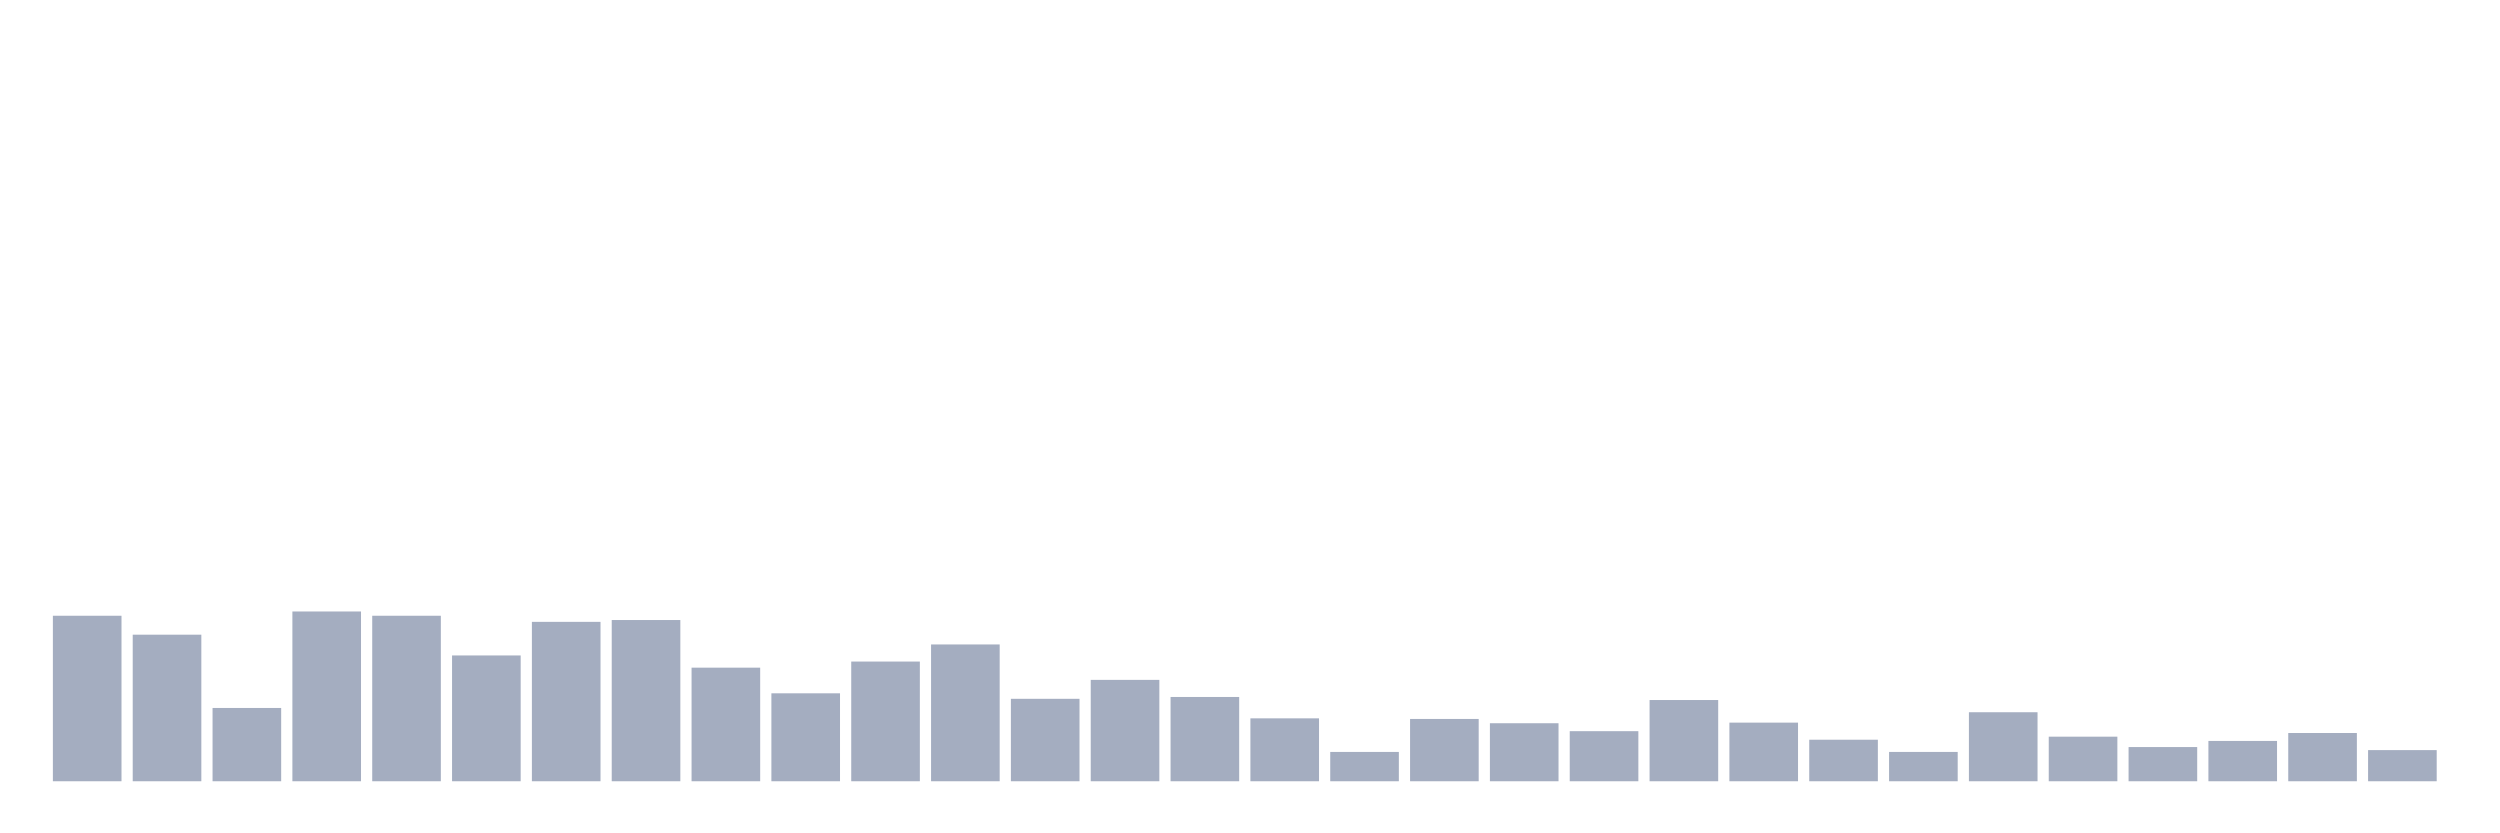 <svg xmlns="http://www.w3.org/2000/svg" viewBox="0 0 480 160"><g transform="translate(10,10)"><rect class="bar" x="0.153" width="13.175" y="108.224" height="31.776" fill="rgb(164,173,192)"></rect><rect class="bar" x="15.482" width="13.175" y="111.859" height="28.141" fill="rgb(164,173,192)"></rect><rect class="bar" x="30.81" width="13.175" y="125.93" height="14.07" fill="rgb(164,173,192)"></rect><rect class="bar" x="46.138" width="13.175" y="107.404" height="32.596" fill="rgb(164,173,192)"></rect><rect class="bar" x="61.466" width="13.175" y="108.224" height="31.776" fill="rgb(164,173,192)"></rect><rect class="bar" x="76.794" width="13.175" y="115.846" height="24.154" fill="rgb(164,173,192)"></rect><rect class="bar" x="92.123" width="13.175" y="109.397" height="30.603" fill="rgb(164,173,192)"></rect><rect class="bar" x="107.451" width="13.175" y="109.045" height="30.955" fill="rgb(164,173,192)"></rect><rect class="bar" x="122.779" width="13.175" y="118.191" height="21.809" fill="rgb(164,173,192)"></rect><rect class="bar" x="138.107" width="13.175" y="123.116" height="16.884" fill="rgb(164,173,192)"></rect><rect class="bar" x="153.436" width="13.175" y="117.018" height="22.982" fill="rgb(164,173,192)"></rect><rect class="bar" x="168.764" width="13.175" y="113.735" height="26.265" fill="rgb(164,173,192)"></rect><rect class="bar" x="184.092" width="13.175" y="124.171" height="15.829" fill="rgb(164,173,192)"></rect><rect class="bar" x="199.42" width="13.175" y="120.536" height="19.464" fill="rgb(164,173,192)"></rect><rect class="bar" x="214.748" width="13.175" y="123.819" height="16.181" fill="rgb(164,173,192)"></rect><rect class="bar" x="230.077" width="13.175" y="127.923" height="12.077" fill="rgb(164,173,192)"></rect><rect class="bar" x="245.405" width="13.175" y="134.372" height="5.628" fill="rgb(164,173,192)"></rect><rect class="bar" x="260.733" width="13.175" y="128.04" height="11.96" fill="rgb(164,173,192)"></rect><rect class="bar" x="276.061" width="13.175" y="128.861" height="11.139" fill="rgb(164,173,192)"></rect><rect class="bar" x="291.39" width="13.175" y="130.385" height="9.615" fill="rgb(164,173,192)"></rect><rect class="bar" x="306.718" width="13.175" y="124.405" height="15.595" fill="rgb(164,173,192)"></rect><rect class="bar" x="322.046" width="13.175" y="128.744" height="11.256" fill="rgb(164,173,192)"></rect><rect class="bar" x="337.374" width="13.175" y="132.027" height="7.973" fill="rgb(164,173,192)"></rect><rect class="bar" x="352.702" width="13.175" y="134.372" height="5.628" fill="rgb(164,173,192)"></rect><rect class="bar" x="368.031" width="13.175" y="126.75" height="13.25" fill="rgb(164,173,192)"></rect><rect class="bar" x="383.359" width="13.175" y="131.441" height="8.559" fill="rgb(164,173,192)"></rect><rect class="bar" x="398.687" width="13.175" y="133.434" height="6.566" fill="rgb(164,173,192)"></rect><rect class="bar" x="414.015" width="13.175" y="132.261" height="7.739" fill="rgb(164,173,192)"></rect><rect class="bar" x="429.344" width="13.175" y="130.737" height="9.263" fill="rgb(164,173,192)"></rect><rect class="bar" x="444.672" width="13.175" y="134.02" height="5.98" fill="rgb(164,173,192)"></rect></g></svg>